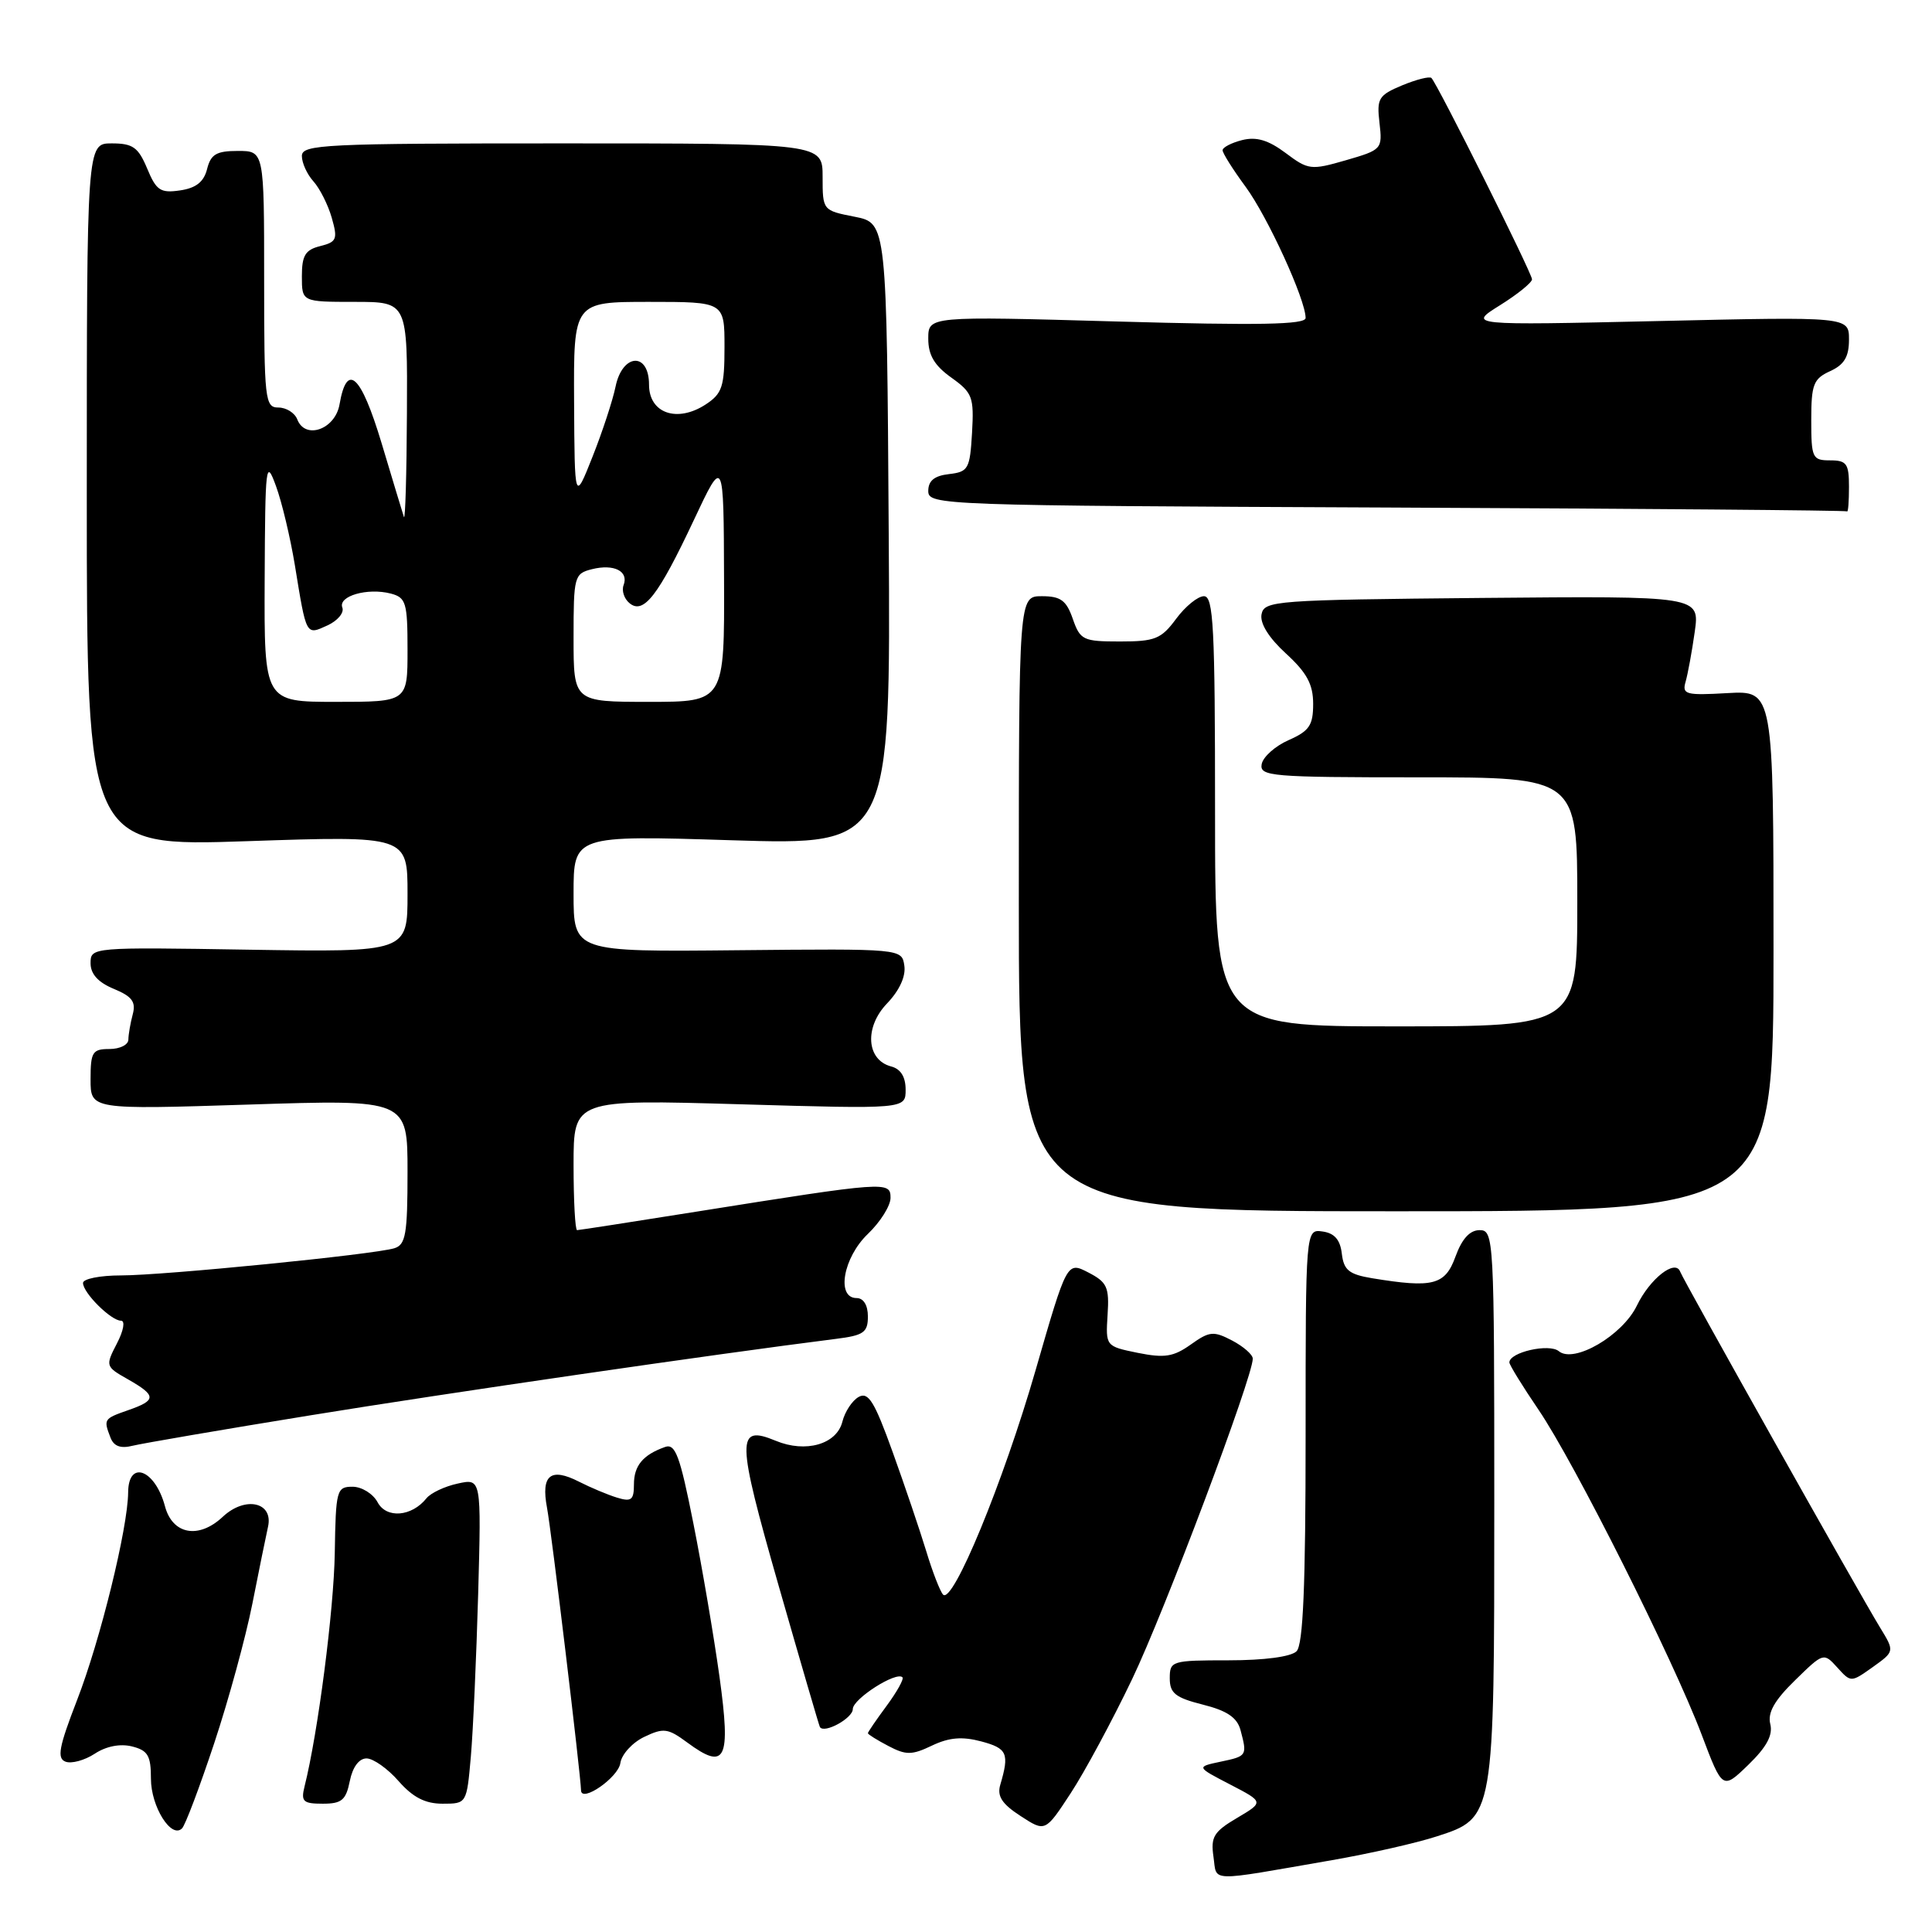 <?xml version="1.0" encoding="UTF-8" standalone="no"?>
<!DOCTYPE svg PUBLIC "-//W3C//DTD SVG 1.1//EN" "http://www.w3.org/Graphics/SVG/1.1/DTD/svg11.dtd" >
<svg xmlns="http://www.w3.org/2000/svg" xmlns:xlink="http://www.w3.org/1999/xlink" version="1.1" viewBox="0 0 256 256">
 <g >
 <path fill="currentColor"
d=" M 176.50 246.48 C 181.45 245.62 187.68 244.21 190.35 243.34 C 198.02 240.86 198.00 241.00 198.00 199.03 C 198.00 164.07 197.94 163.00 196.06 163.00 C 194.76 163.00 193.72 164.14 192.86 166.50 C 191.49 170.29 189.89 170.70 181.80 169.37 C 178.75 168.86 178.06 168.30 177.80 166.13 C 177.59 164.28 176.83 163.40 175.25 163.18 C 173.00 162.86 173.00 162.86 173.00 190.23 C 173.00 210.18 172.67 217.93 171.80 218.80 C 171.07 219.53 167.53 220.00 162.80 220.00 C 155.25 220.00 155.00 220.08 155.00 222.38 C 155.00 224.36 155.74 224.95 159.38 225.87 C 162.58 226.67 163.92 227.58 164.37 229.23 C 165.28 232.64 165.24 232.70 161.75 233.43 C 158.50 234.12 158.50 234.12 162.99 236.45 C 167.48 238.78 167.48 238.78 163.91 240.89 C 160.83 242.71 160.41 243.40 160.79 246.02 C 161.29 249.43 159.78 249.38 176.50 246.48 Z  M 28.38 231.00 C 30.30 225.22 32.57 216.90 33.44 212.50 C 34.31 208.10 35.24 203.52 35.51 202.32 C 36.26 199.03 32.49 198.19 29.51 200.99 C 26.33 203.97 22.86 203.34 21.86 199.59 C 20.56 194.71 17.01 193.37 16.98 197.75 C 16.94 202.49 13.28 217.38 10.20 225.30 C 7.81 231.48 7.52 232.99 8.68 233.43 C 9.46 233.73 11.20 233.26 12.55 232.38 C 14.06 231.38 15.93 231.02 17.49 231.41 C 19.60 231.94 20.00 232.63 20.00 235.69 C 20.00 239.38 22.70 243.70 24.12 242.27 C 24.55 241.85 26.46 236.78 28.38 231.00 Z  M 150.01 222.50 C 154.30 213.55 166.00 182.46 166.00 180.03 C 166.00 179.50 164.77 178.42 163.27 177.63 C 160.80 176.34 160.26 176.39 157.78 178.16 C 155.49 179.79 154.30 179.97 150.76 179.26 C 146.51 178.39 146.50 178.38 146.76 174.23 C 147.00 170.55 146.70 169.90 144.21 168.61 C 141.38 167.15 141.38 167.15 137.23 181.53 C 132.93 196.43 126.23 212.67 124.96 211.29 C 124.56 210.86 123.55 208.25 122.72 205.50 C 121.88 202.75 119.88 196.84 118.27 192.37 C 115.87 185.70 115.06 184.39 113.78 185.10 C 112.92 185.58 111.95 187.06 111.62 188.38 C 110.87 191.38 106.76 192.56 102.79 190.91 C 97.53 188.74 97.57 190.51 103.17 210.10 C 106.07 220.22 108.53 228.65 108.64 228.84 C 109.20 229.76 113.00 227.68 113.00 226.46 C 113.00 225.11 118.76 221.43 119.58 222.25 C 119.80 222.47 118.86 224.16 117.49 226.02 C 116.12 227.87 115.00 229.51 115.00 229.66 C 115.00 229.81 116.22 230.57 117.71 231.35 C 120.05 232.58 120.82 232.58 123.49 231.30 C 125.76 230.22 127.49 230.07 130.04 230.75 C 133.47 231.67 133.77 232.34 132.54 236.50 C 132.10 238.00 132.76 239.03 135.23 240.63 C 138.50 242.76 138.50 242.76 141.86 237.63 C 143.71 234.81 147.38 228.00 150.01 222.50 Z  M 46.35 236.00 C 46.72 234.15 47.57 233.00 48.57 233.00 C 49.45 233.00 51.37 234.35 52.81 236.00 C 54.71 238.16 56.34 239.00 58.64 239.00 C 61.84 239.00 61.84 239.00 62.39 232.75 C 62.69 229.31 63.12 219.61 63.36 211.20 C 63.78 195.89 63.78 195.89 60.65 196.58 C 58.93 196.95 57.07 197.83 56.51 198.53 C 54.55 200.98 51.20 201.25 50.03 199.05 C 49.42 197.92 47.93 197.00 46.71 197.00 C 44.61 197.00 44.49 197.43 44.36 205.75 C 44.24 213.33 42.13 229.65 40.35 236.73 C 39.86 238.71 40.16 239.00 42.77 239.00 C 45.28 239.00 45.84 238.53 46.35 236.00 Z  M 82.20 233.62 C 82.36 232.47 83.79 230.90 85.36 230.15 C 87.93 228.92 88.50 229.00 91.05 230.88 C 96.16 234.66 96.86 233.23 95.34 222.20 C 94.60 216.87 93.04 207.70 91.87 201.83 C 90.10 192.90 89.49 191.25 88.13 191.73 C 85.19 192.77 84.00 194.21 84.00 196.69 C 84.00 198.76 83.66 199.03 81.75 198.44 C 80.51 198.06 78.25 197.11 76.72 196.33 C 72.95 194.41 71.67 195.45 72.48 199.77 C 73.06 202.82 76.95 235.19 76.99 237.23 C 77.02 238.93 81.92 235.54 82.20 233.62 Z  M 234.57 228.44 C 234.20 226.94 235.12 225.31 237.85 222.65 C 241.61 218.97 241.65 218.96 243.45 220.95 C 245.26 222.95 245.26 222.95 248.16 220.89 C 251.05 218.82 251.05 218.82 249.12 215.66 C 246.42 211.26 223.10 169.73 222.63 168.50 C 221.99 166.79 218.62 169.43 216.90 172.99 C 214.99 176.96 208.56 180.71 206.55 179.04 C 205.27 177.98 200.00 179.18 200.00 180.53 C 200.00 180.85 201.74 183.68 203.87 186.81 C 208.62 193.80 221.69 219.85 225.47 229.83 C 228.24 237.16 228.24 237.16 231.67 233.84 C 234.10 231.48 234.94 229.91 234.57 228.44 Z  M 41.18 187.53 C 59.10 184.61 94.65 179.44 110.75 177.41 C 114.44 176.95 115.00 176.56 115.00 174.44 C 115.00 172.94 114.42 172.00 113.50 172.00 C 110.78 172.00 111.72 166.64 115.00 163.50 C 116.65 161.92 118.00 159.77 118.00 158.72 C 118.00 156.50 117.47 156.54 92.22 160.56 C 83.81 161.90 76.72 163.00 76.47 163.00 C 76.21 163.00 76.00 159.10 76.00 154.34 C 76.00 145.68 76.00 145.68 98.00 146.32 C 120.00 146.96 120.00 146.96 120.00 144.39 C 120.00 142.69 119.35 141.64 118.08 141.31 C 114.80 140.45 114.51 136.12 117.53 132.97 C 119.18 131.25 120.04 129.37 119.83 127.96 C 119.50 125.70 119.50 125.70 97.75 125.91 C 76.00 126.13 76.00 126.13 76.00 118.41 C 76.00 110.68 76.00 110.68 97.01 111.34 C 118.02 111.99 118.02 111.99 117.76 70.78 C 117.50 29.56 117.50 29.56 113.25 28.72 C 109.01 27.89 109.00 27.87 109.00 23.44 C 109.00 19.00 109.00 19.00 74.50 19.00 C 42.93 19.00 40.00 19.14 40.00 20.67 C 40.00 21.59 40.69 23.10 41.53 24.03 C 42.37 24.96 43.47 27.14 43.96 28.86 C 44.77 31.69 44.62 32.06 42.43 32.61 C 40.45 33.10 40.00 33.85 40.00 36.61 C 40.00 40.00 40.00 40.00 47.00 40.00 C 54.00 40.00 54.00 40.00 53.92 54.75 C 53.88 62.86 53.70 69.05 53.52 68.50 C 53.34 67.95 52.00 63.53 50.55 58.68 C 47.82 49.63 45.97 47.93 44.99 53.58 C 44.42 56.90 40.44 58.31 39.39 55.57 C 39.06 54.71 37.93 54.00 36.89 54.00 C 35.11 54.00 35.00 53.01 35.00 37.00 C 35.00 20.00 35.00 20.00 31.52 20.00 C 28.68 20.00 27.93 20.44 27.44 22.40 C 27.01 24.10 25.98 24.92 23.86 25.23 C 21.27 25.61 20.71 25.25 19.50 22.33 C 18.32 19.51 17.60 19.00 14.80 19.00 C 11.50 19.00 11.50 19.00 11.50 65.59 C 11.50 112.18 11.50 112.18 32.75 111.46 C 54.00 110.74 54.00 110.74 54.00 118.46 C 54.00 126.17 54.00 126.17 33.00 125.84 C 12.14 125.50 12.00 125.51 12.00 127.63 C 12.00 129.06 13.00 130.17 15.08 131.03 C 17.50 132.03 18.03 132.75 17.59 134.40 C 17.28 135.56 17.02 137.06 17.01 137.75 C 17.01 138.44 15.88 139.00 14.50 139.00 C 12.25 139.00 12.00 139.40 12.00 143.02 C 12.00 147.03 12.00 147.03 33.00 146.36 C 54.00 145.68 54.00 145.68 54.00 155.27 C 54.00 163.54 53.76 164.94 52.25 165.40 C 49.55 166.23 21.68 169.00 16.03 169.00 C 13.26 169.00 11.00 169.45 11.00 170.00 C 11.00 171.31 14.71 175.00 16.03 175.00 C 16.61 175.00 16.38 176.31 15.49 178.02 C 13.95 181.00 13.97 181.08 16.96 182.77 C 20.75 184.93 20.76 185.54 17.00 186.85 C 13.74 187.99 13.70 188.05 14.64 190.49 C 15.08 191.64 15.98 191.97 17.57 191.57 C 18.83 191.26 29.46 189.43 41.18 187.53 Z  M 235.00 126.00 C 235.00 91.50 235.00 91.50 228.90 91.84 C 223.37 92.16 222.86 92.02 223.35 90.34 C 223.64 89.33 224.19 86.36 224.56 83.73 C 225.23 78.97 225.23 78.97 196.38 79.23 C 168.95 79.49 167.51 79.59 167.16 81.40 C 166.93 82.60 168.11 84.50 170.40 86.60 C 173.17 89.14 174.00 90.68 174.00 93.27 C 174.00 96.11 173.49 96.86 170.75 98.07 C 168.96 98.86 167.36 100.29 167.18 101.25 C 166.88 102.87 168.40 103.00 187.93 103.00 C 209.00 103.00 209.00 103.00 209.00 119.50 C 209.00 136.00 209.00 136.00 185.00 136.00 C 161.00 136.00 161.00 136.00 161.00 107.50 C 161.00 83.09 160.79 79.00 159.53 79.00 C 158.72 79.00 157.06 80.35 155.84 82.00 C 153.87 84.67 153.04 85.00 148.41 85.00 C 143.52 85.00 143.13 84.82 142.15 82.00 C 141.30 79.55 140.54 79.00 138.05 79.00 C 135.00 79.00 135.00 79.00 135.00 119.75 C 135.00 160.50 135.00 160.50 185.00 160.50 C 235.00 160.50 235.00 160.50 235.00 126.00 Z  M 245.00 64.50 C 245.00 61.43 244.69 61.00 242.50 61.00 C 240.15 61.00 240.00 60.69 240.00 55.66 C 240.00 50.94 240.29 50.19 242.50 49.18 C 244.37 48.33 245.00 47.28 245.00 45.00 C 245.00 41.96 245.00 41.96 219.75 42.54 C 194.50 43.11 194.50 43.11 198.75 40.45 C 201.09 38.99 203.00 37.44 203.00 37.01 C 203.00 36.20 190.48 11.14 189.67 10.33 C 189.42 10.09 187.68 10.53 185.79 11.31 C 182.66 12.62 182.41 13.04 182.79 16.29 C 183.19 19.76 183.11 19.85 178.35 21.23 C 173.71 22.57 173.36 22.53 170.35 20.27 C 168.06 18.56 166.48 18.09 164.60 18.56 C 163.17 18.92 162.00 19.53 162.00 19.91 C 162.00 20.29 163.37 22.47 165.05 24.75 C 167.98 28.74 173.00 39.71 173.00 42.13 C 173.00 43.02 166.86 43.13 148.00 42.60 C 123.00 41.89 123.00 41.89 123.00 44.88 C 123.00 47.06 123.82 48.44 126.05 50.03 C 128.86 52.04 129.07 52.60 128.80 57.35 C 128.52 62.14 128.31 62.52 125.75 62.82 C 123.81 63.04 123.00 63.70 123.00 65.06 C 123.00 66.94 124.54 66.99 183.75 67.25 C 217.16 67.40 244.61 67.62 244.75 67.76 C 244.89 67.89 245.00 66.42 245.00 64.50 Z  M 35.07 76.75 C 35.14 61.50 35.23 60.74 36.56 64.38 C 37.35 66.52 38.47 71.25 39.07 74.88 C 40.61 84.34 40.52 84.18 43.39 82.87 C 44.74 82.25 45.63 81.19 45.36 80.50 C 44.78 78.98 48.70 77.85 51.78 78.65 C 53.80 79.18 54.00 79.85 54.00 86.12 C 54.00 93.00 54.00 93.00 44.50 93.00 C 35.00 93.00 35.00 93.00 35.07 76.75 Z  M 76.00 84.52 C 76.00 76.36 76.09 76.01 78.44 75.42 C 81.36 74.69 83.33 75.69 82.63 77.53 C 82.35 78.26 82.70 79.34 83.41 79.92 C 85.27 81.47 87.22 78.94 91.92 68.95 C 95.89 60.50 95.89 60.50 95.94 76.75 C 96.00 93.00 96.00 93.00 86.00 93.00 C 76.00 93.00 76.00 93.00 76.00 84.52 Z  M 76.07 53.25 C 76.00 40.00 76.00 40.00 86.00 40.00 C 96.00 40.00 96.00 40.00 96.00 45.98 C 96.00 51.24 95.70 52.15 93.51 53.59 C 89.73 56.06 86.00 54.77 86.00 50.98 C 86.00 46.60 82.46 46.81 81.56 51.25 C 81.19 53.04 79.83 57.20 78.52 60.50 C 76.14 66.50 76.14 66.50 76.07 53.25 Z "/>
</g>
</svg>